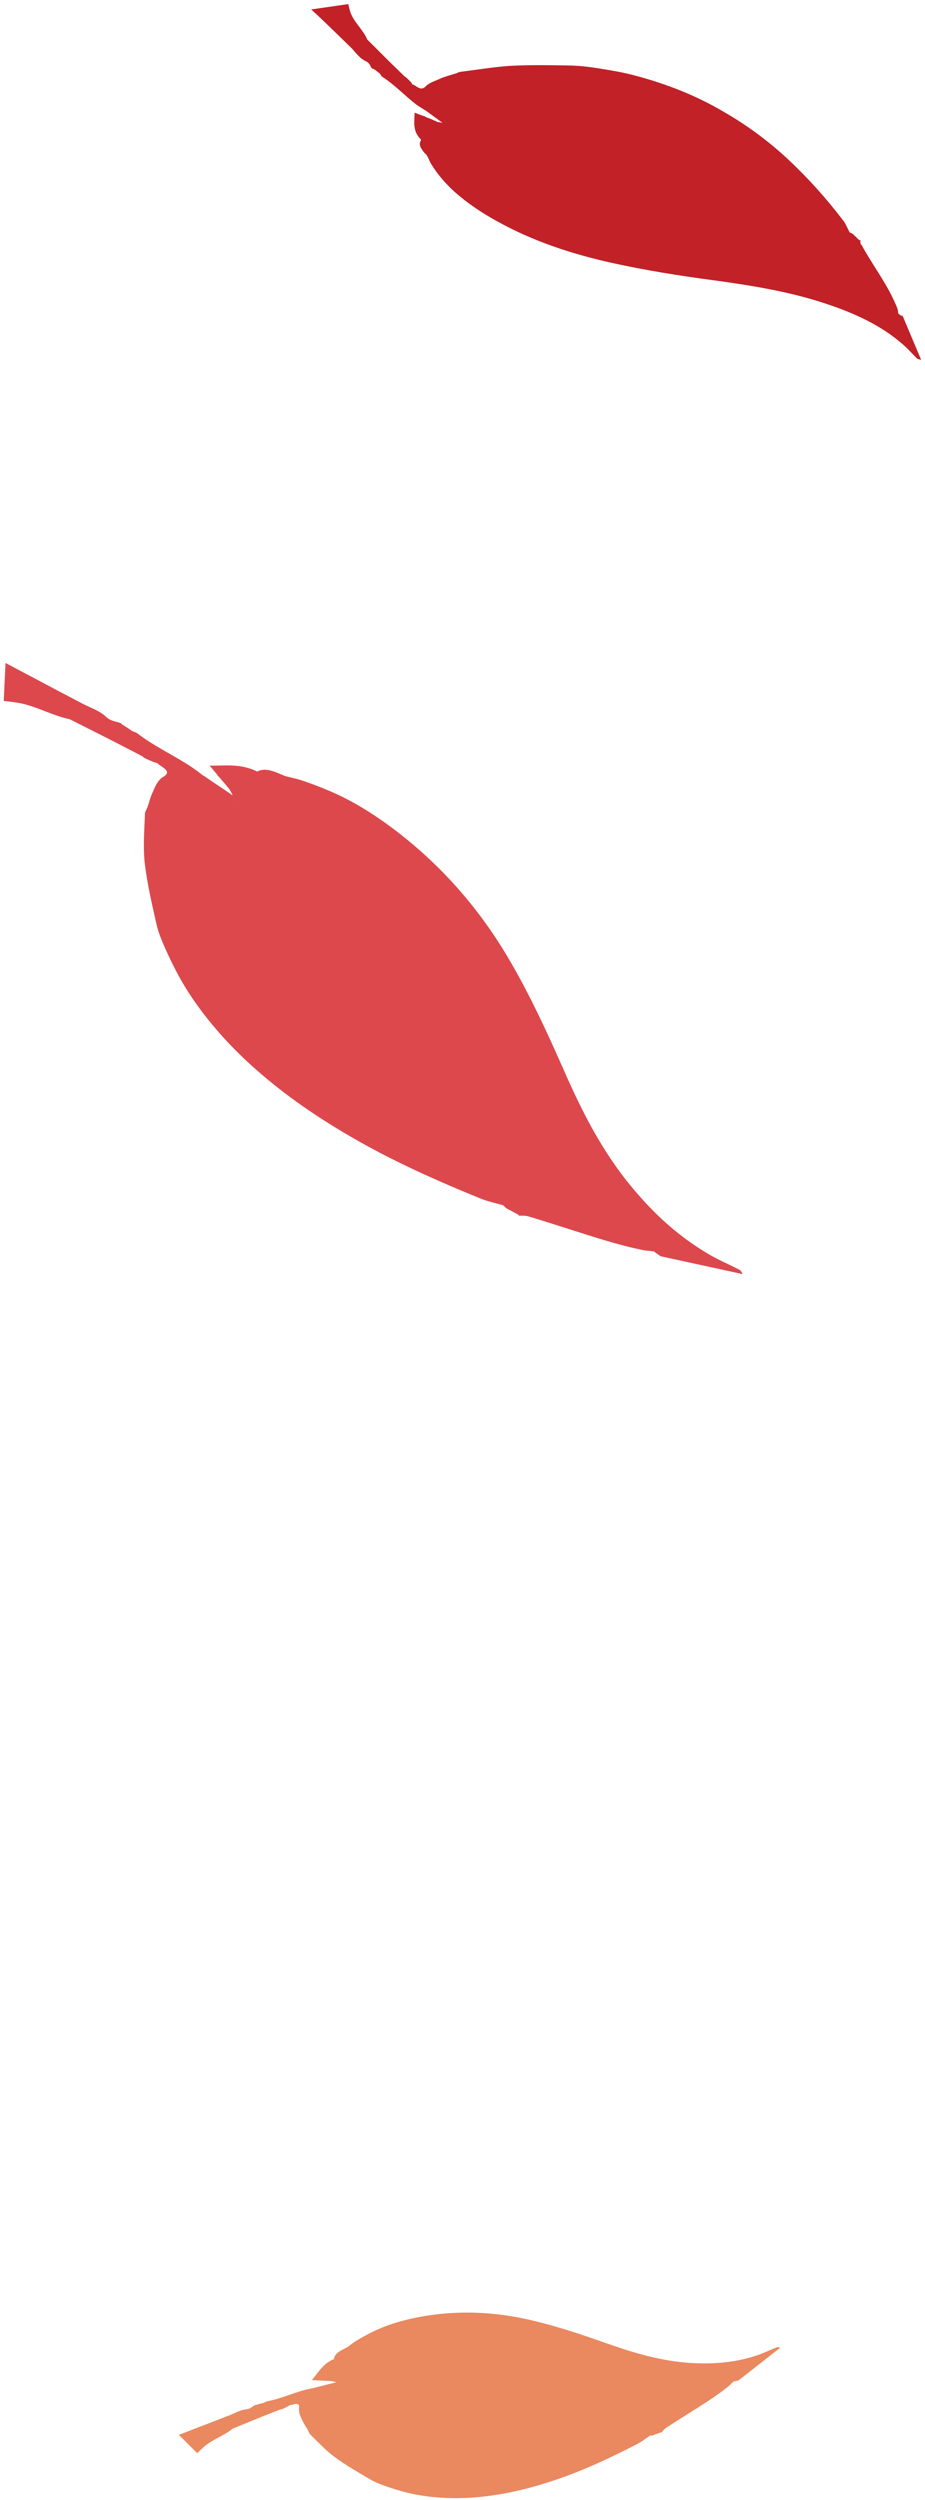 <svg width="210" height="567" viewBox="0 0 210 567" fill="none" xmlns="http://www.w3.org/2000/svg"><path d="M166.51 540.133C166.065 540.523 165.72 540.972 165.253 541.318C162.513 543.527 159.46 545.399 156.43 547.315C154.642 548.438 152.853 549.562 151.087 550.729C150.711 550.974 150.48 551.366 150.205 551.67C150.148 551.698 150.069 551.683 149.99 551.668C149.399 551.912 148.786 552.111 148.195 552.355C147.98 552.354 147.787 552.396 147.573 552.395C146.615 553.043 145.702 553.78 144.621 554.326C139.353 557.042 133.94 559.612 128.397 561.642C122.968 563.615 117.397 565.165 111.8 565.958C105.818 566.836 100.015 566.798 94.506 565.786C92.373 565.38 90.366 564.799 88.394 564.146C86.839 563.611 85.284 563.077 83.947 562.268C81.216 560.678 78.485 559.089 75.995 557.268C73.93 555.726 72.198 553.852 70.374 552.079C70.207 551.888 70.131 551.597 69.998 551.334C69.6 550.546 69.031 549.843 68.689 549.026C68.269 548.194 67.782 547.23 67.883 546.299C68.104 544.758 67.058 545.231 66.094 545.443C66.037 545.472 65.958 545.457 65.822 545.471C65.652 545.557 65.538 545.614 65.389 545.744C65.219 545.831 65.105 545.888 64.934 545.974C64.65 546.118 64.309 546.29 64.002 546.39C63.888 546.448 63.809 546.433 63.673 546.446C62.356 546.947 61.06 547.492 59.742 547.992C57.492 548.909 55.185 549.855 52.935 550.771C52.935 550.771 52.878 550.8 52.822 550.829C50.79 552.46 48.202 553.273 46.271 554.963C45.825 555.353 45.345 555.816 44.773 556.379L40.601 552.219C42.702 551.432 44.838 550.573 46.94 549.786C48.621 549.157 50.28 548.484 52.018 547.825C53.279 547.353 54.578 546.532 55.823 546.453C56.853 546.373 57.21 545.807 57.893 545.462C57.95 545.434 58.086 545.42 58.165 545.435C58.721 545.264 59.277 545.093 59.798 544.995C60.026 544.88 60.254 544.765 60.481 544.65C63.496 544.116 66.328 542.796 69.289 542.015C69.981 541.83 70.638 541.718 71.352 541.577C71.466 541.52 71.523 541.491 71.659 541.477C73.122 541.123 74.563 540.725 76.026 540.371C76.083 540.342 76.162 540.357 76.241 540.372C76.241 540.372 76.197 540.284 76.175 540.241C75.859 540.18 75.52 540.076 75.204 540.016C74.989 540.015 74.774 540.013 74.616 539.983C74.108 539.965 73.599 539.947 73.09 539.929C72.875 539.928 72.66 539.927 72.502 539.897C71.993 539.879 71.541 539.832 70.818 539.813C72.309 537.959 73.405 536.031 75.826 535.028C75.804 534.984 75.839 534.912 75.851 534.795C76.192 533.633 77.352 533.102 78.433 532.556C78.603 532.47 78.774 532.384 78.888 532.326C79.618 531.793 80.269 531.244 81.043 530.798C83.343 529.416 85.732 528.209 88.276 527.309C91.74 526.109 95.232 525.389 98.721 524.946C106.514 523.979 113.837 524.623 120.73 526.255C126.235 527.542 131.555 529.309 136.76 531.133C142.844 533.283 148.998 535.288 155.925 535.858C161.124 536.255 166.421 535.999 171.803 534.215C173.279 533.744 174.757 532.997 176.246 532.41C176.473 532.295 176.767 532.312 177.128 532.46L167.667 539.879C167.667 539.879 167.088 540.006 166.839 540.077L166.51 540.133ZM77.511 540.06C77.511 540.06 77.568 540.031 77.625 540.003C77.625 540.003 77.568 540.031 77.489 540.016C77.489 540.016 77.432 540.045 77.375 540.074C77.375 540.074 77.432 540.045 77.489 540.016L77.511 540.06Z" fill="#EA885F"/><path d="M148.467 283.829C147.544 283.676 146.659 283.693 145.764 283.474C140.306 282.359 134.908 280.574 129.482 278.855C126.288 277.834 123.094 276.813 119.873 275.858C119.192 275.651 118.494 275.746 117.851 275.71C117.758 275.671 117.692 275.566 117.626 275.462C116.718 275.007 115.838 274.487 114.931 274.032C114.705 273.784 114.452 273.602 114.226 273.354C112.462 272.85 110.643 272.479 108.867 271.74C100.146 268.187 91.442 264.334 83.226 259.835C75.196 255.414 67.506 250.442 60.666 244.744C53.319 238.681 47.224 231.984 42.567 224.729C40.782 221.905 39.331 219.067 38.001 216.202C36.975 213.925 35.949 211.649 35.471 209.37C34.424 204.773 33.376 200.176 32.85 195.642C32.453 191.855 32.791 188.143 32.916 184.419C32.959 184.052 33.216 183.697 33.38 183.303C33.872 182.121 34.084 180.822 34.669 179.678C35.189 178.43 35.79 176.986 36.975 176.246C38.995 175.083 37.34 174.317 36.074 173.405C35.981 173.366 35.914 173.262 35.755 173.118C35.474 173.001 35.288 172.924 34.98 172.873C34.699 172.756 34.512 172.678 34.232 172.561C33.764 172.367 33.204 172.133 32.764 171.873C32.577 171.795 32.511 171.691 32.351 171.547C30.377 170.495 28.375 169.507 26.401 168.454C22.958 166.713 19.422 164.934 15.98 163.193C15.98 163.193 15.886 163.154 15.793 163.115C11.753 162.281 8.073 160.056 4.073 159.393C3.149 159.24 2.105 159.113 0.847 158.975L1.252 150.36C4.387 152.05 7.643 153.713 10.778 155.403C13.286 156.755 15.821 158.041 18.422 159.432C20.303 160.446 22.628 161.182 24.037 162.539C25.221 163.648 26.253 163.539 27.375 164.005C27.469 164.044 27.628 164.188 27.694 164.293C28.481 164.774 29.267 165.255 29.933 165.764C30.307 165.919 30.681 166.075 31.055 166.23C34.862 169.202 39.388 171.24 43.426 173.922C44.372 174.547 45.197 175.198 46.116 175.889C46.303 175.967 46.396 176.006 46.556 176.149C48.514 177.504 50.5 178.793 52.459 180.147C52.552 180.186 52.618 180.291 52.684 180.395C52.684 180.395 52.739 180.264 52.767 180.198C52.502 179.78 52.265 179.296 52 178.878C51.775 178.629 51.549 178.381 51.416 178.172C50.899 177.571 50.381 176.971 49.864 176.37C49.638 176.122 49.412 175.874 49.28 175.665C48.762 175.064 48.338 174.502 47.595 173.654C51.319 173.663 54.714 173.149 58.436 175.007C58.464 174.941 58.584 174.914 58.733 174.822C60.44 174.145 62.282 174.989 64.058 175.728C64.338 175.845 64.619 175.961 64.806 176.039C66.196 176.387 67.521 176.63 68.856 177.109C72.892 178.48 76.817 180.114 80.552 182.207C85.606 185.082 90.134 188.43 94.339 192.029C103.705 200.088 110.706 209.089 116.109 218.504C120.442 226.009 124.023 233.741 127.417 241.395C131.363 250.358 135.551 259.267 142.221 267.745C147.261 274.08 153.162 279.927 160.923 284.466C163.029 285.728 165.459 286.74 167.714 287.909C168.088 288.065 168.38 288.418 168.59 288.967L149.986 284.923C149.986 284.923 149.226 284.376 148.88 284.155L148.467 283.829ZM54.39 181.567C54.39 181.567 54.483 181.606 54.577 181.645C54.577 181.645 54.483 181.606 54.417 181.501C54.417 181.501 54.324 181.463 54.23 181.424C54.23 181.424 54.324 181.463 54.417 181.501L54.39 181.567Z" fill="#DD484D"/><path d="M204.825 71.41L209.122 81.601C209.122 81.601 208.232 81.458 208.117 81.226C206.933 80.075 205.914 78.844 204.565 77.773C200.023 73.841 194.078 71.071 187.867 69.006C179.499 66.167 170.748 64.761 161.815 63.54C154.217 62.533 146.653 61.318 139.304 59.71C130.043 57.689 121.082 54.754 112.981 50.251C109.342 48.278 106.049 46.041 103.12 43.436C100.998 41.494 99.338 39.519 98.007 37.384C97.514 36.664 97.334 35.888 96.841 35.169C96.858 35.064 96.579 34.913 96.447 34.785C95.691 33.809 94.918 32.938 95.546 31.865C95.546 31.865 95.563 31.761 95.58 31.657C93.606 29.738 94.089 27.681 94.126 25.552C94.983 25.903 95.559 26.102 96.135 26.302C96.432 26.349 96.564 26.477 96.844 26.629C97.421 26.828 97.997 27.028 98.557 27.331C98.854 27.379 98.985 27.507 99.265 27.659C99.71 27.73 100.155 27.802 100.6 27.873C100.6 27.873 100.6 27.873 100.748 27.897C100.748 27.897 100.6 27.873 100.452 27.849C99.086 26.883 97.867 25.939 96.501 24.973C96.501 24.973 96.353 24.949 96.222 24.821C95.53 24.39 94.839 23.959 94.296 23.551C91.728 21.537 89.524 19.155 86.627 17.302C86.512 17.07 86.38 16.942 86.265 16.71C85.722 16.303 85.328 15.919 84.768 15.616C84.768 15.616 84.619 15.592 84.471 15.568C83.961 14.952 84.061 14.328 82.925 13.825C81.657 13.194 80.786 11.987 79.882 10.988C78.566 9.709 77.25 8.43 75.802 7.023C74.091 5.361 72.38 3.698 70.653 2.14L79.064 0.929C79.26 1.601 79.325 2.145 79.538 2.713C80.242 4.961 82.529 6.823 83.398 8.991C85.24 10.781 86.934 12.548 88.777 14.338C89.829 15.361 90.882 16.384 91.935 17.408C91.935 17.408 92.084 17.431 92.215 17.559C92.478 17.815 92.742 18.071 93.005 18.326C92.988 18.43 93.268 18.583 93.4 18.71C93.383 18.815 93.514 18.942 93.629 19.174C93.629 19.174 93.778 19.198 93.926 19.222C94.897 19.805 95.67 20.676 96.778 19.466C97.504 18.729 98.94 18.32 100.095 17.758C101.234 17.3 102.503 16.971 103.625 16.617C103.955 16.456 104.286 16.296 104.747 16.263C108.474 15.795 112.07 15.198 115.763 14.938C120.215 14.692 124.765 14.782 129.166 14.849C131.441 14.894 133.682 15.148 135.907 15.505C138.725 15.958 141.543 16.41 144.311 17.175C151.462 19.071 158.182 21.752 164.159 25.274C169.872 28.54 174.892 32.336 179.251 36.452C183.742 40.696 187.738 45.181 191.256 49.802C192.029 50.674 192.324 51.682 192.915 52.737C193.211 52.785 193.343 52.913 193.623 53.065C194.149 53.577 194.545 53.96 195.071 54.472C195.071 54.472 195.219 54.495 195.367 54.519C195.3 54.935 195.251 55.248 195.645 55.631C196.581 57.383 197.682 59.054 198.766 60.83C200.59 63.684 202.396 66.643 203.593 69.611C203.823 70.075 203.887 70.619 203.952 71.163C204.232 71.315 204.495 71.571 204.775 71.722L204.825 71.41ZM102.33 28.471C102.33 28.471 102.329 28.471 102.478 28.495C102.478 28.495 102.478 28.495 102.33 28.471Z" fill="#C12127"/></svg>
